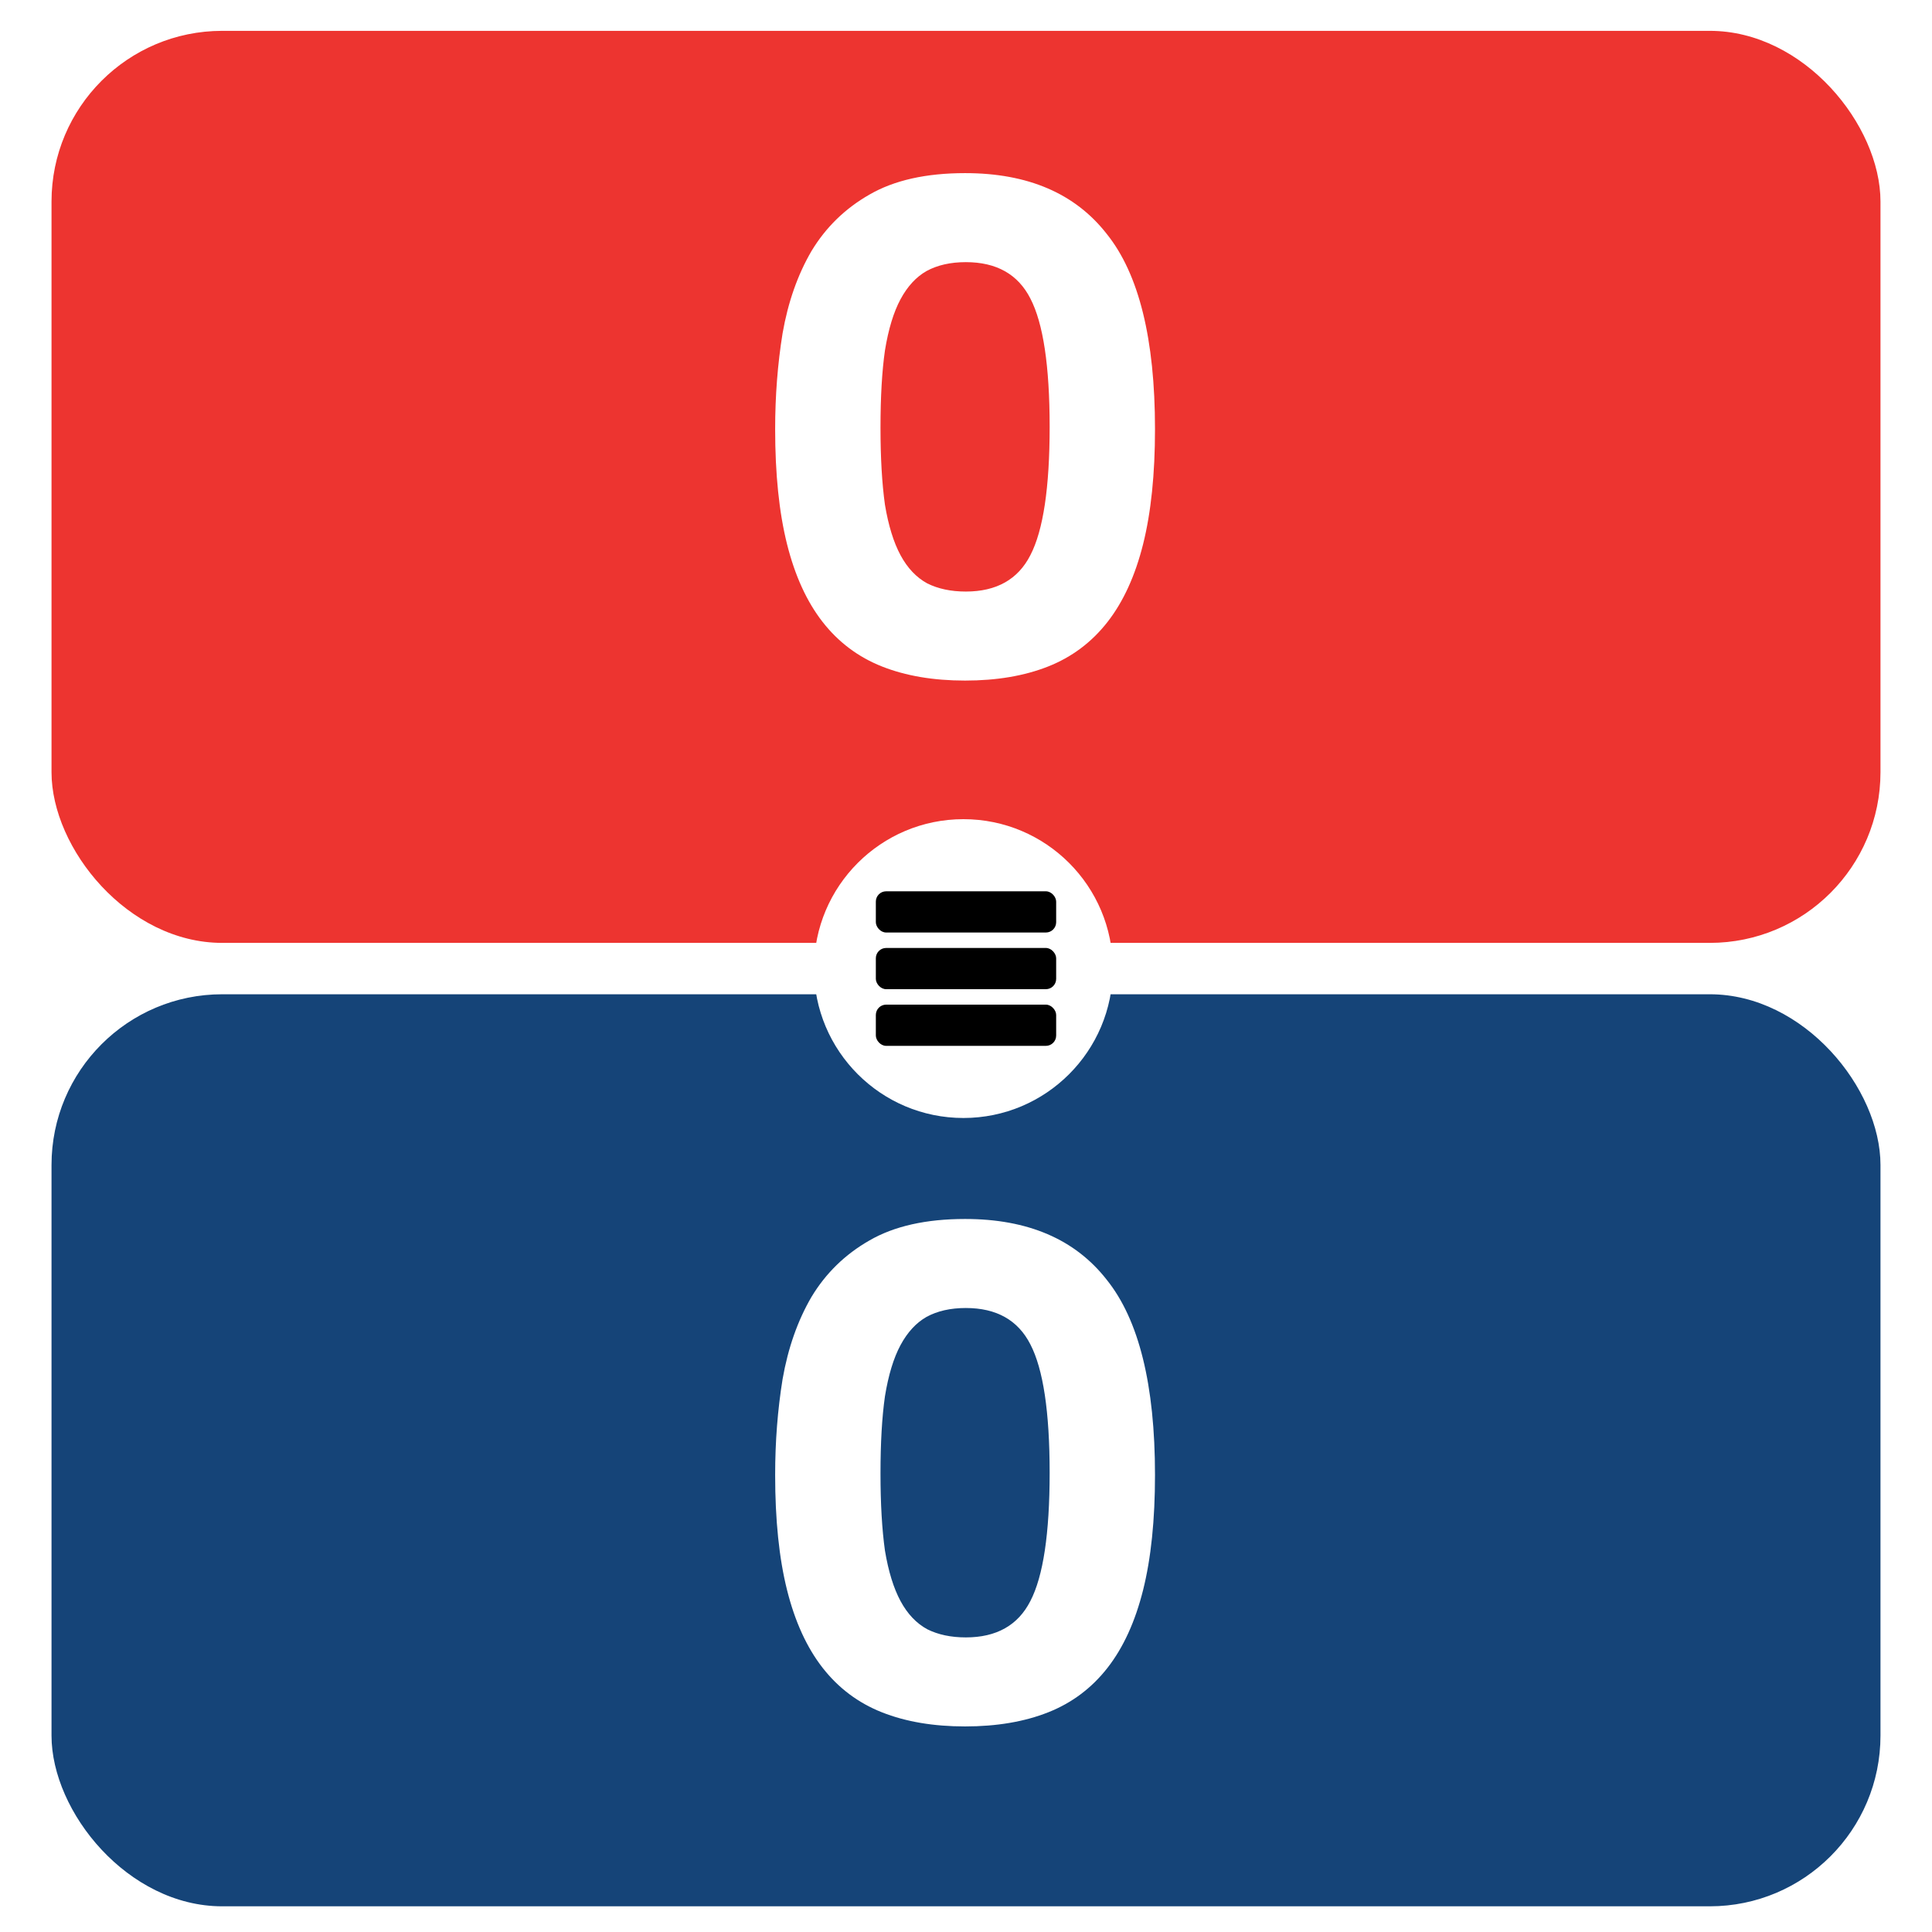 <svg width="512" height="512" viewBox="0 0 512 512" fill="none" xmlns="http://www.w3.org/2000/svg">
<rect x="0" y="0" width="512" height="512" fill="#333333" stroke="none"/>
<g clip-path="url(#clip0_106_98)">
<rect width="512" height="512" fill="white"/>
<rect x="13.653" y="8.174" width="484.693" height="241.7" rx="45.238" fill="#ED3430"/>
<rect x="13.653" y="263.491" width="484.693" height="241.7" rx="45.238" fill="#154478"/>
<circle cx="255.317" cy="256.683" r="39.595" fill="white"/>
<rect x="232.107" y="236.203" width="47.787" height="10.923" rx="2.731" fill="black"/>
<rect x="232.107" y="251.221" width="47.787" height="10.923" rx="2.731" fill="black"/>
<rect x="232.107" y="266.24" width="47.787" height="10.923" rx="2.731" fill="black"/>
<path d="M255.754 323.042C272.4 323.042 284.918 328.416 293.306 339.164C301.826 349.781 306.086 367.017 306.086 390.872C306.086 402.799 305.037 412.957 302.94 421.346C300.843 429.735 297.697 436.616 293.503 441.99C289.309 447.364 284.066 451.296 277.774 453.786C271.483 456.277 264.143 457.522 255.754 457.522C247.366 457.522 240.026 456.277 233.734 453.786C227.443 451.296 222.2 447.364 218.005 441.99C213.811 436.616 210.665 429.735 208.568 421.346C206.471 412.957 205.423 402.799 205.423 390.872C205.423 382.09 206.078 373.636 207.389 365.509C208.83 357.252 211.386 349.977 215.056 343.686C218.857 337.394 223.969 332.414 230.392 328.744C236.945 324.943 245.4 323.042 255.754 323.042ZM278.168 390.282C278.168 374.16 276.464 362.822 273.056 356.269C269.779 349.846 264.077 346.635 255.951 346.635C251.888 346.635 248.414 347.421 245.531 348.994C242.778 350.567 240.484 353.058 238.649 356.465C236.814 359.873 235.438 364.395 234.521 370.031C233.734 375.536 233.341 382.352 233.341 390.479C233.341 398.474 233.734 405.29 234.521 410.926C235.438 416.431 236.814 420.887 238.649 424.295C240.484 427.703 242.844 430.193 245.727 431.766C248.611 433.208 252.019 433.929 255.951 433.929C264.077 433.929 269.779 430.718 273.056 424.295C276.464 417.742 278.168 406.404 278.168 390.282Z" fill="white"/>
<path d="M255.754 45.879C272.4 45.879 284.918 51.253 293.306 62.001C301.826 72.618 306.086 89.854 306.086 113.709C306.086 125.637 305.037 135.795 302.94 144.183C300.843 152.572 297.697 159.453 293.503 164.827C289.309 170.201 284.066 174.133 277.774 176.624C271.483 179.114 264.143 180.359 255.754 180.359C247.366 180.359 240.026 179.114 233.734 176.624C227.443 174.133 222.2 170.201 218.005 164.827C213.811 159.453 210.665 152.572 208.568 144.183C206.471 135.795 205.423 125.637 205.423 113.709C205.423 104.927 206.078 96.473 207.389 88.347C208.83 80.089 211.386 72.815 215.056 66.523C218.857 60.232 223.969 55.251 230.392 51.581C236.945 47.78 245.4 45.879 255.754 45.879ZM278.168 113.119C278.168 96.998 276.464 85.66 273.056 79.106C269.779 72.684 264.077 69.472 255.951 69.472C251.888 69.472 248.414 70.259 245.531 71.832C242.778 73.404 240.484 75.895 238.649 79.303C236.814 82.711 235.438 87.233 234.521 92.869C233.734 98.374 233.341 105.189 233.341 113.316C233.341 121.311 233.734 128.127 234.521 133.763C235.438 139.268 236.814 143.725 238.649 147.133C240.484 150.54 242.844 153.031 245.727 154.604C248.611 156.045 252.019 156.766 255.951 156.766C264.077 156.766 269.779 153.555 273.056 147.133C276.464 140.579 278.168 129.241 278.168 113.119Z" fill="white"/>
</g>
<defs>
<clipPath id="clip0_106_98">
<rect width="512" height="512" fill="white"/>
</clipPath>
</defs>
</svg>
